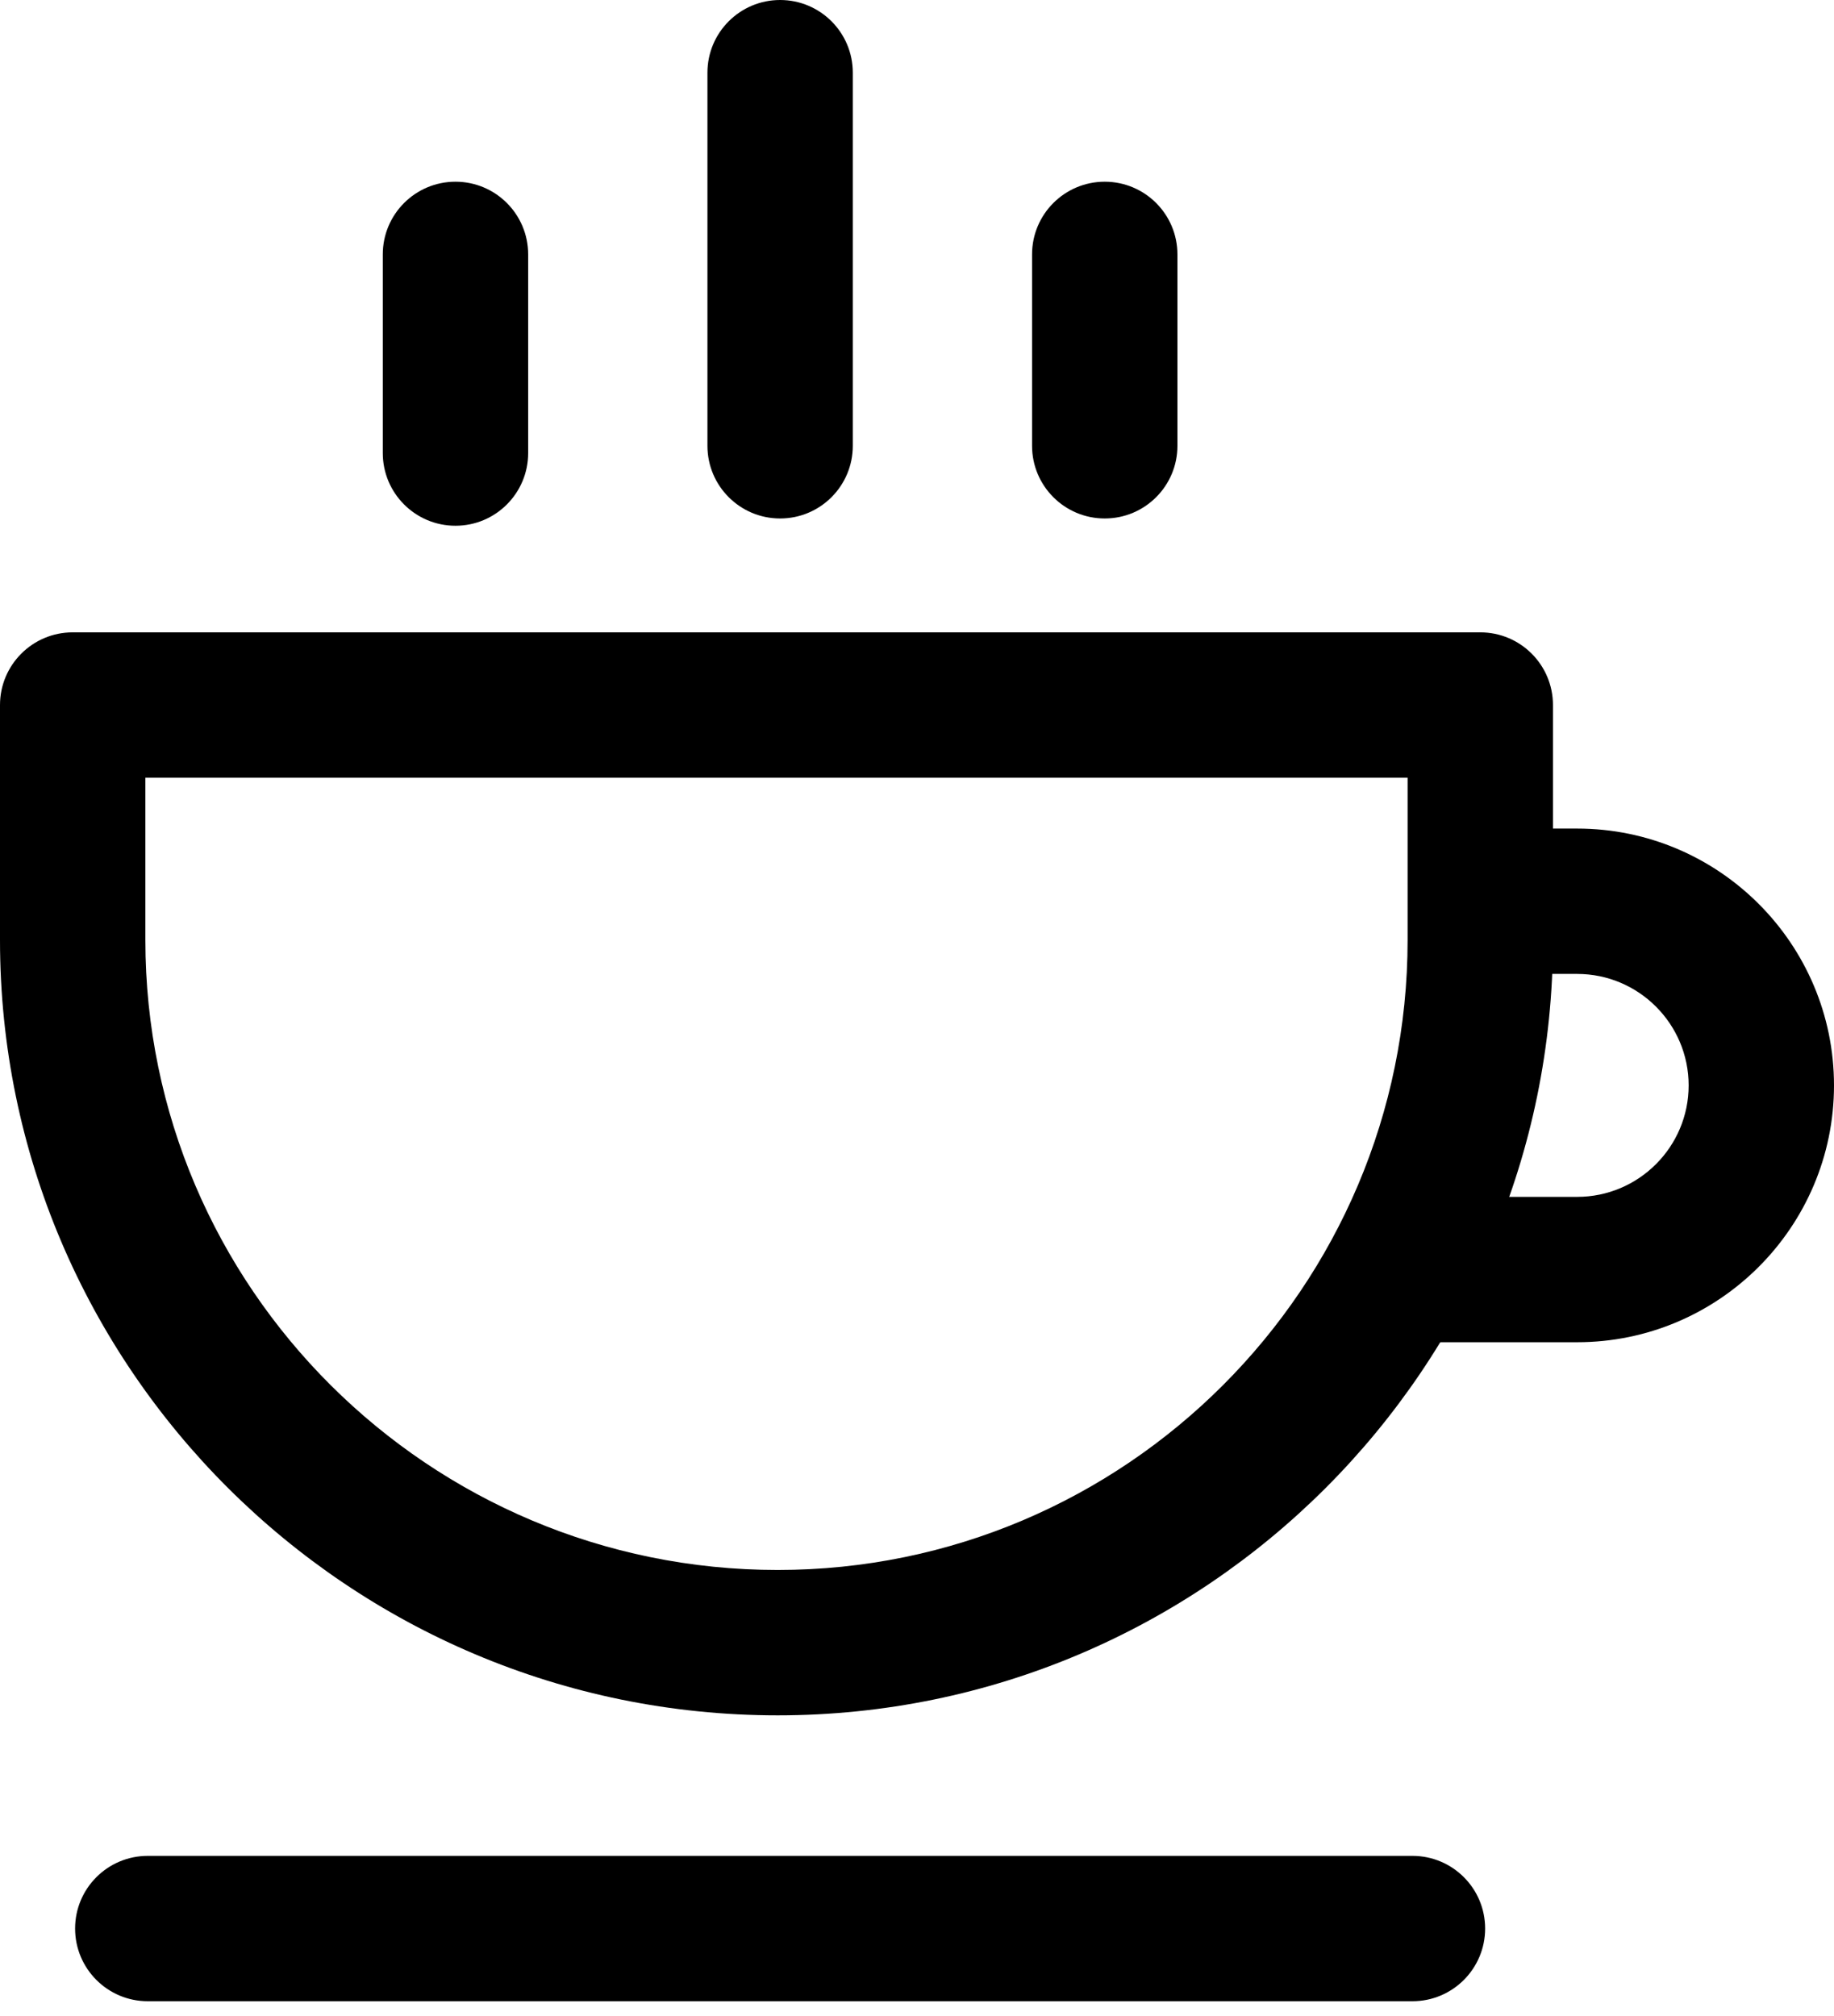 <svg width="121" height="133" viewBox="0 0 121 133" fill="none" xmlns="http://www.w3.org/2000/svg">
<path d="M97.663 41.719H4.795C2.147 41.719 0 43.865 0 46.514V62.019C0 90.223 23.017 113.168 51.309 113.168C79.513 113.168 102.457 90.221 102.458 62.019V46.514C102.458 43.865 100.312 41.719 97.663 41.719ZM92.868 62.019C92.868 84.935 74.224 103.577 51.309 103.577C28.305 103.577 9.591 84.935 9.591 62.019V51.309H92.868V62.019Z" fill="currentColor"/>
<path d="M93.188 122.439H9.75C7.102 122.439 4.955 124.585 4.955 127.234C4.955 129.883 7.102 132.029 9.75 132.029H93.188C95.836 132.029 97.983 129.882 97.983 127.234C97.983 124.585 95.836 122.439 93.188 122.439Z" fill="currentColor"/>
<path d="M30.05 11.988C27.402 11.988 25.255 14.135 25.255 16.784V29.89C25.255 32.539 27.402 34.686 30.05 34.686C32.697 34.686 34.846 32.539 34.846 29.89V16.784C34.845 14.135 32.699 11.988 30.05 11.988Z" fill="currentColor"/>
<path d="M51.469 0C48.82 0 46.674 2.147 46.674 4.795V29.411C46.674 32.06 48.82 34.206 51.469 34.206C54.117 34.206 56.264 32.06 56.264 29.411V4.795C56.264 2.147 54.117 0 51.469 0Z" fill="currentColor"/>
<path d="M72.886 11.988C70.238 11.988 68.091 14.135 68.091 16.784V29.411C68.091 32.06 70.238 34.206 72.886 34.206C75.537 34.206 77.682 32.06 77.682 29.411V16.784C77.681 14.135 75.535 11.988 72.886 11.988Z" fill="currentColor"/>
<path d="M104.055 54.664H97.662V64.254H104.055C108.112 64.254 111.41 67.554 111.41 71.607C111.41 75.664 108.11 78.962 104.055 78.962H91.907V88.552H104.055C113.398 88.552 121 80.95 121 71.607C121 62.264 113.398 54.664 104.055 54.664Z" fill="currentColor"/>
</svg>

